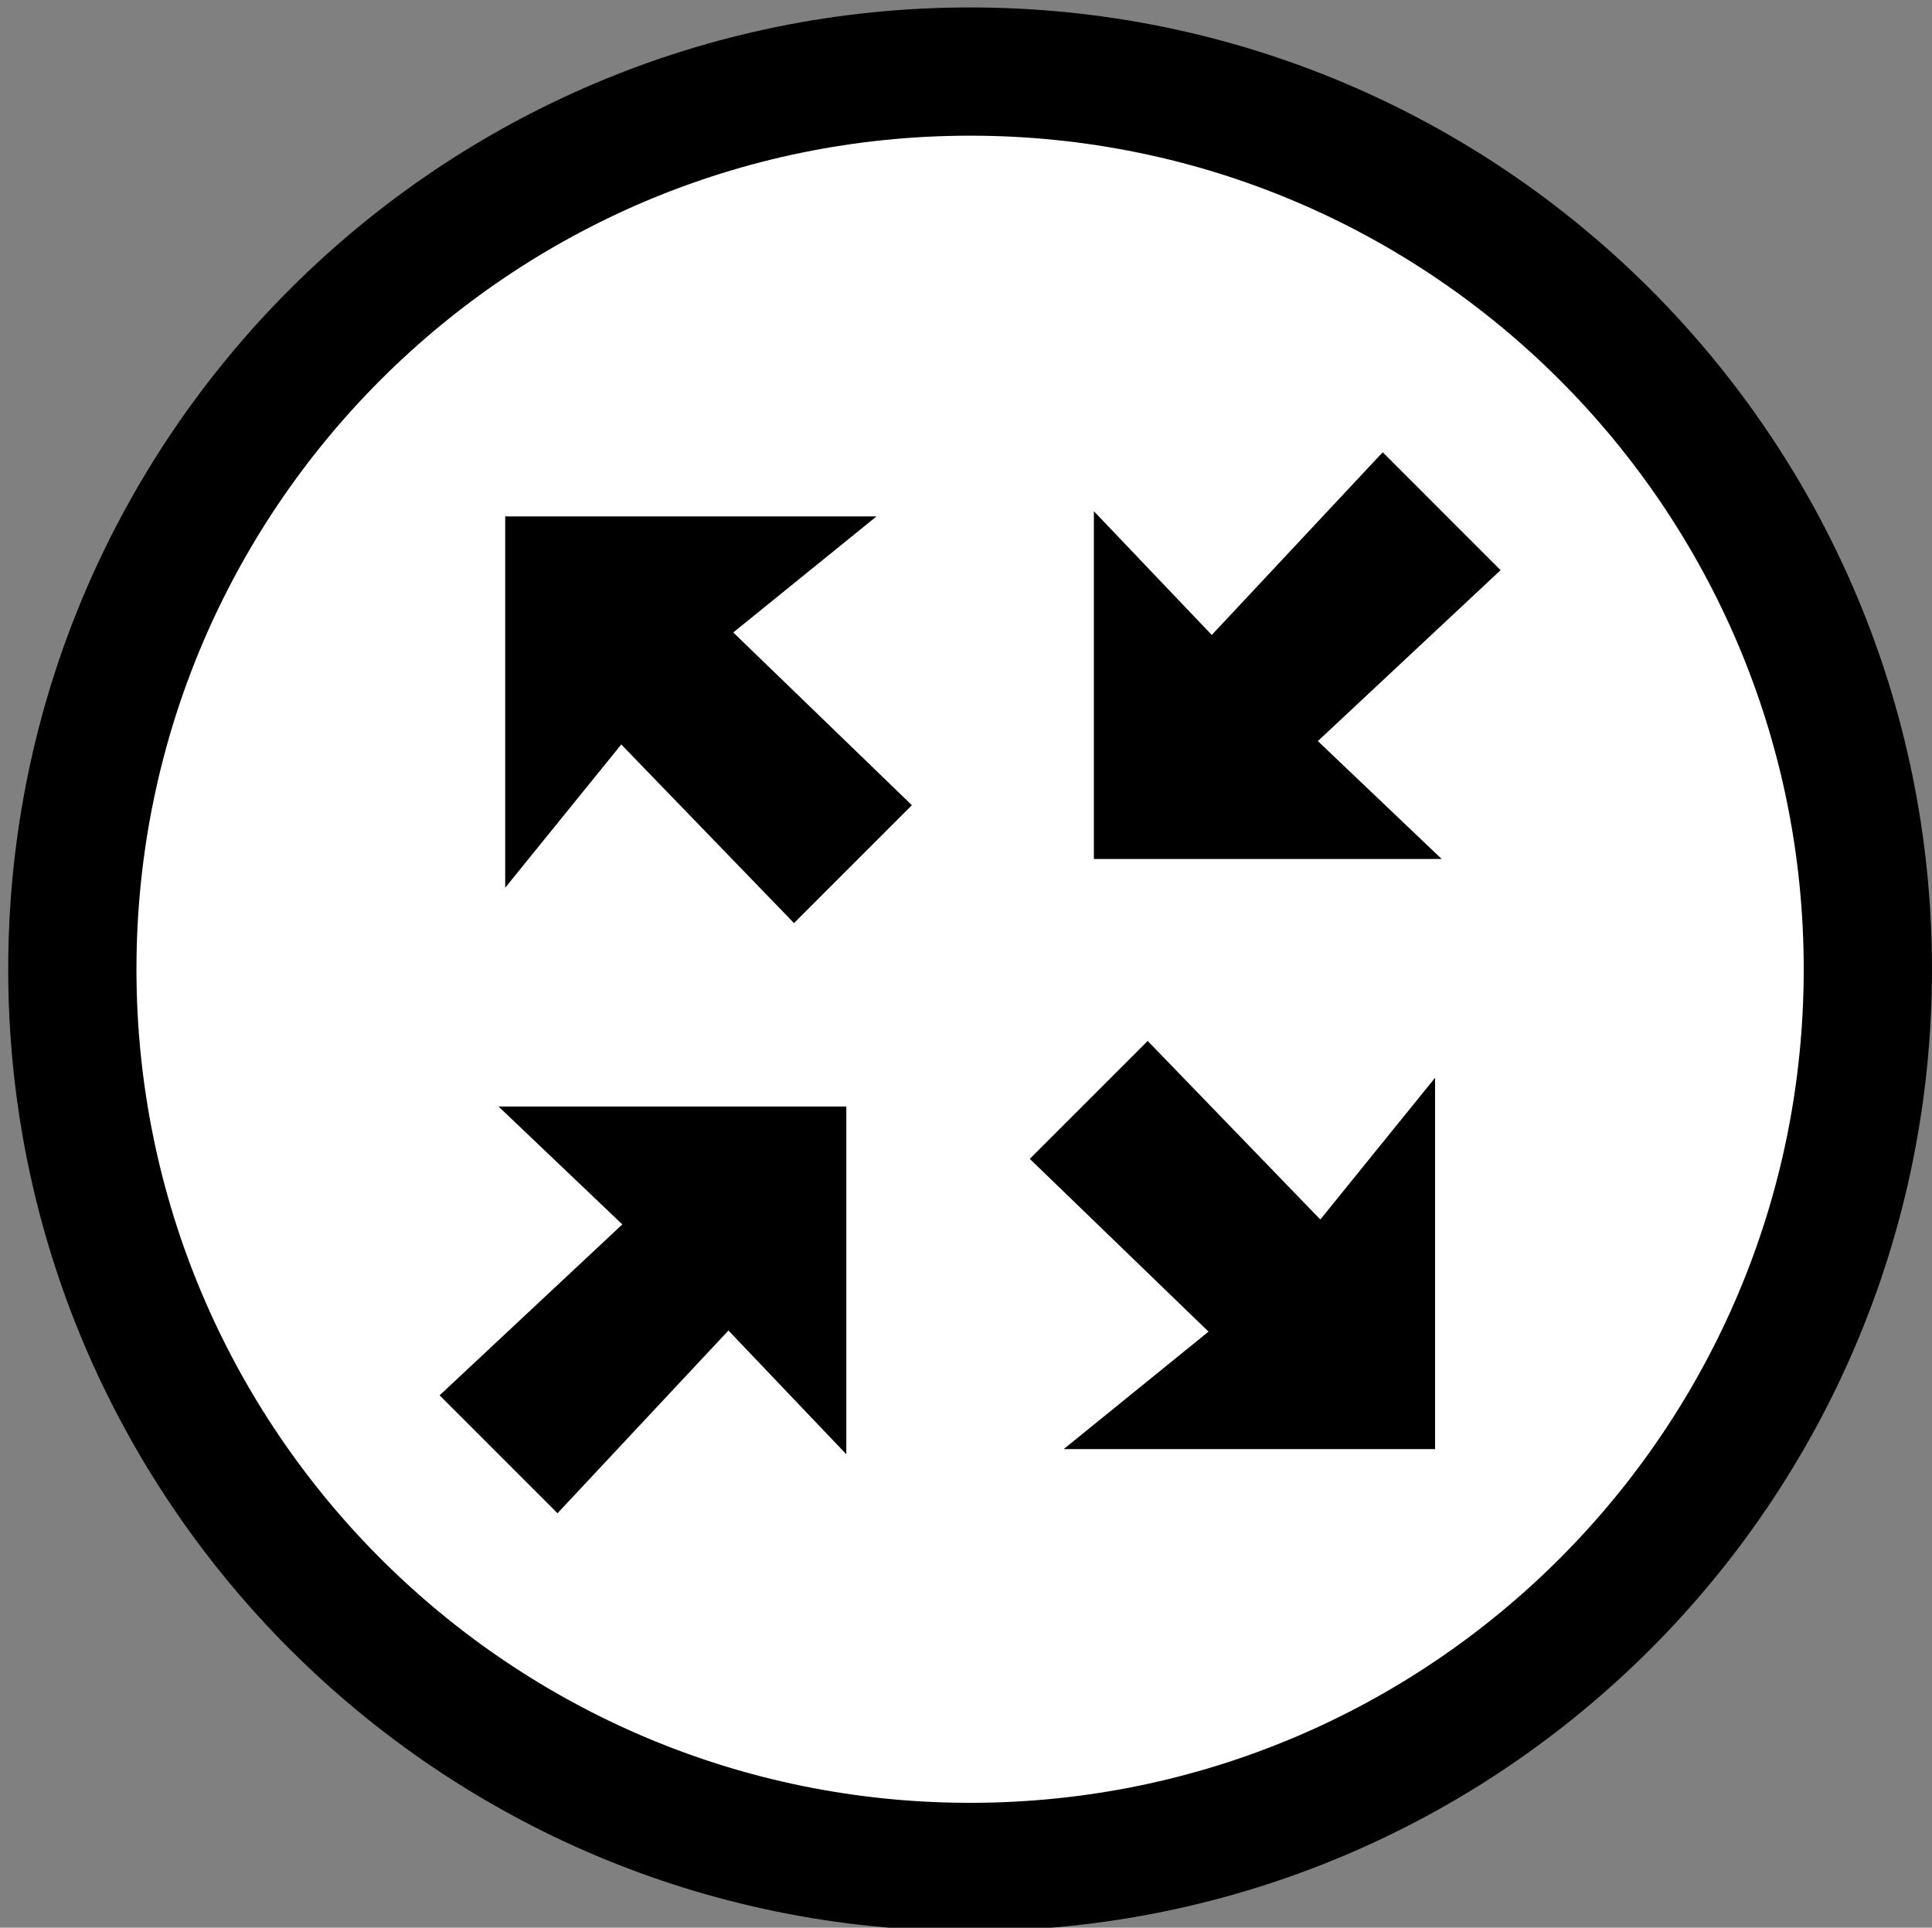 <?xml version="1.0" encoding="utf-8"?>
<!-- Generator: Adobe Illustrator 16.0.0, SVG Export Plug-In . SVG Version: 6.00 Build 0)  -->
<!DOCTYPE svg PUBLIC "-//W3C//DTD SVG 1.1//EN" "http://www.w3.org/Graphics/SVG/1.1/DTD/svg11.dtd">
<svg version="1.1" id="图层_1" xmlns="http://www.w3.org/2000/svg" xmlns:xlink="http://www.w3.org/1999/xlink" x="0px" y="0px"
	 width="75.321px" height="75.158px" viewBox="0 0 75.321 75.158" enable-background="new 0 0 75.321 75.158" xml:space="preserve">
<rect x="0" y="0" width="75.321" height="75.158" fill="#808080" stroke="none"/>
<g>
	<path fill="#FFFFFF" stroke="#000000" stroke-width="5" stroke-miterlimit="10" d="M37.82,2.79c-19.329,0-35,15.671-35,35
		c0,19.33,15.671,35,35,35c19.329,0,35-15.67,35-35C72.821,18.46,57.149,2.79,37.82,2.79z"/>
</g>
<path d="M24.262,47.738l-7.123,6.664l4.596,4.597l6.664-7.124l4.596,4.825V43.142H19.437L24.262,47.738z M58.502,22.23l-4.596-4.597
	l-6.664,7.124l-4.596-4.825V33.49h13.558l-4.826-4.596L58.502,22.23z"/>
<path d="M55.947,42.022l-4.473,5.525l-6.73-6.962l-4.597,4.597l6.969,6.737l-5.646,4.579h14.478V42.022z M35.551,31.394
	l-6.964-6.735l5.585-4.525H19.696v14.477l4.525-5.585l6.734,6.964L35.551,31.394z"/>
</svg>
